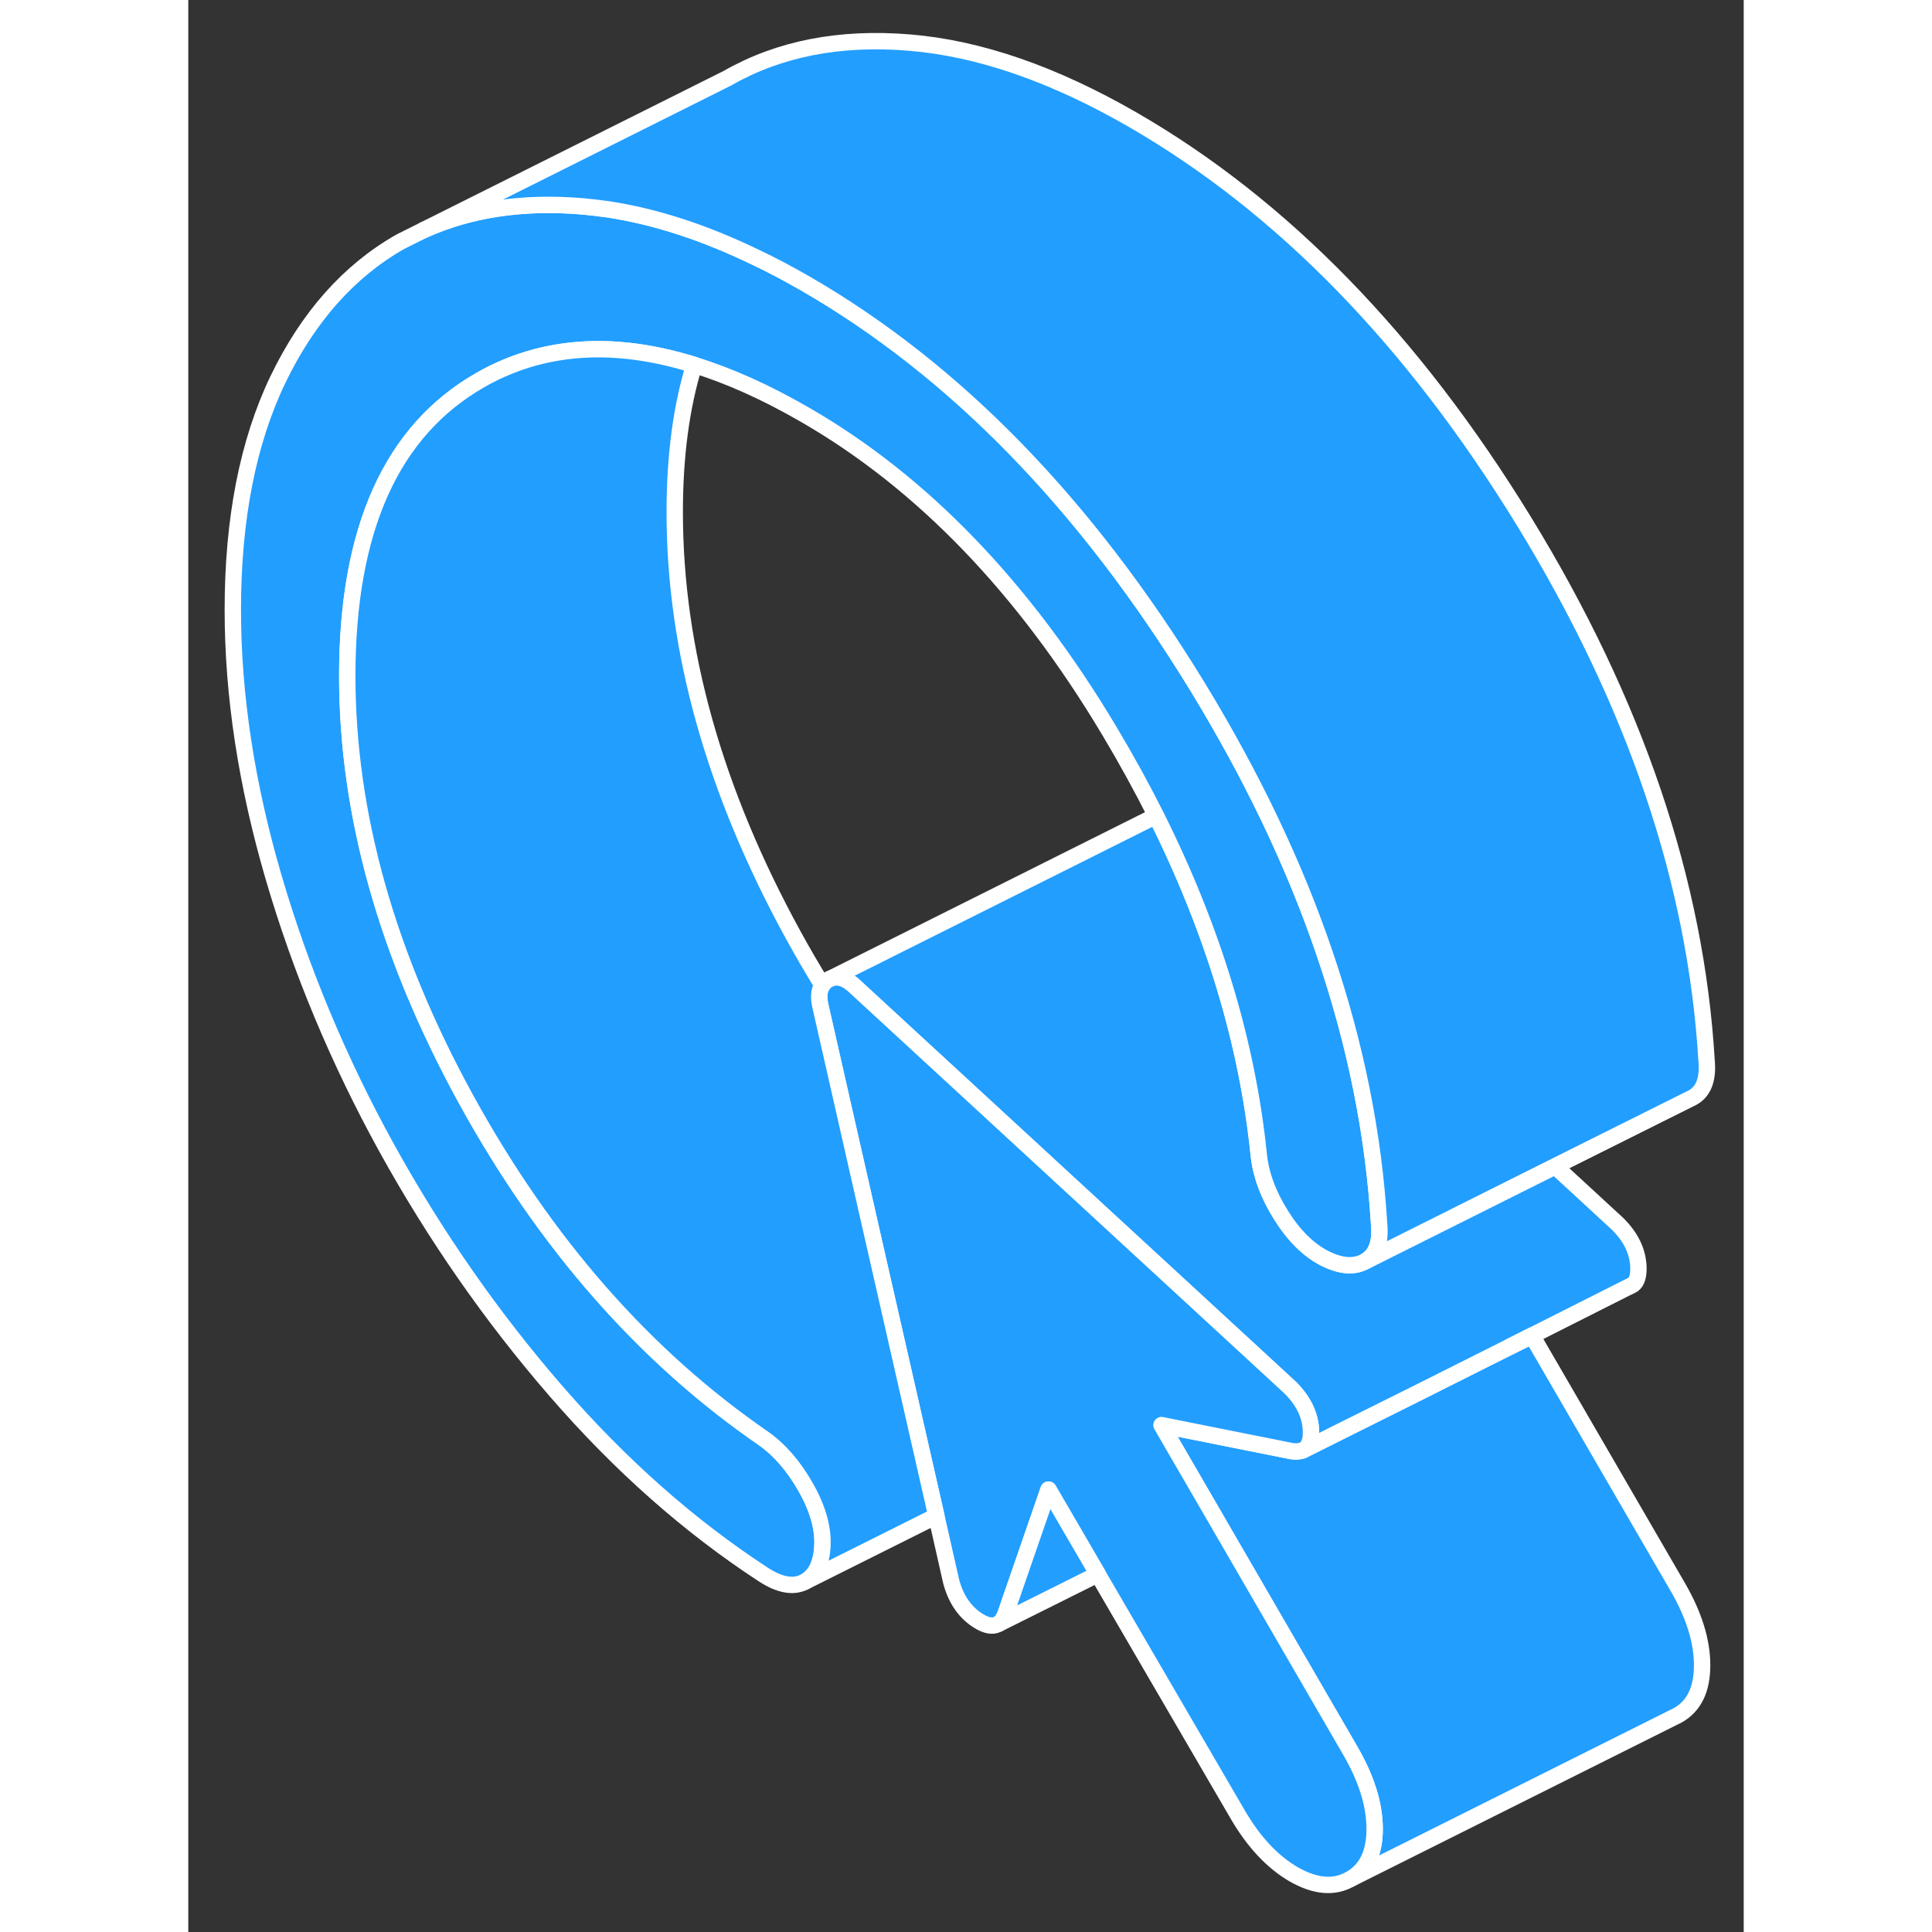 <svg width="48" height="48" viewBox="0 0 95 118" fill="#229EFF" xmlns="http://www.w3.org/2000/svg" stroke-width="1px" stroke-linecap="round" stroke-linejoin="round"><rect x="0" y="0" width="95" height="118" fill="#333333" stroke="none"/><path d="M92.46 101.71C92.46 103.18 91.969 104.2 90.98 104.76L90.659 104.92L70.98 114.76C71.969 114.2 72.46 113.18 72.46 111.71C72.46 110.24 71.969 108.65 70.98 106.94L62.659 92.59L59.44 87.04L67.389 88.63C67.539 88.65 67.67 88.66 67.79 88.64C67.91 88.63 68.009 88.61 68.089 88.57L70.3 87.47L74.96 85.14L80.679 82.27L82.07 81.58L90.98 96.94C91.969 98.65 92.46 100.24 92.46 101.71Z" stroke="white" stroke-linejoin="round"/><path d="M88.57 77.4C88.58 77.92 88.48 78.28 88.24 78.46L87.93 78.62H87.92L82.07 81.57L80.68 82.27L74.96 85.14L70.3 87.46L68.09 88.57C68.43 88.41 68.59 88.02 68.57 87.4C68.54 86.45 68.12 85.57 67.31 84.76L65.88 83.44L40.82 60.35C40.23 59.76 39.69 59.57 39.21 59.78L59.08 49.84C59.08 49.84 59.1 49.83 59.11 49.83C62.59 56.79 64.68 63.69 65.38 70.52C65.5 71.72 65.95 72.95 66.74 74.21C67.52 75.46 68.41 76.34 69.4 76.85C70.39 77.35 71.22 77.41 71.89 77.03L83.48 71.23L87.31 74.76C88.12 75.57 88.54 76.45 88.57 77.4Z" stroke="white" stroke-linejoin="round"/><path d="M82.07 81.57V81.58L80.68 82.27L82.07 81.57Z" stroke="white" stroke-linejoin="round"/><path d="M72.459 111.71C72.459 113.18 71.969 114.2 70.979 114.76C69.989 115.33 68.839 115.23 67.519 114.48C66.209 113.72 65.059 112.49 64.07 110.78L55.549 96.15L52.539 90.98L49.909 98.59C49.799 98.87 49.669 99.06 49.499 99.17L49.419 99.21C49.119 99.36 48.729 99.29 48.249 98.99C47.439 98.48 46.879 97.68 46.589 96.57L45.689 92.59L41.389 73.7L38.639 61.59C38.479 60.97 38.499 60.5 38.729 60.17C38.809 60.04 38.929 59.93 39.079 59.84L39.209 59.78C39.689 59.57 40.23 59.76 40.819 60.35L65.879 83.44L67.309 84.76C68.12 85.57 68.54 86.45 68.57 87.4C68.59 88.02 68.429 88.41 68.089 88.57C68.009 88.61 67.909 88.63 67.789 88.64C67.669 88.66 67.539 88.65 67.389 88.63L59.439 87.04L62.659 92.59L70.979 106.94C71.969 108.65 72.459 110.24 72.459 111.71Z" stroke="white" stroke-linejoin="round"/><path d="M71.89 77.03C71.22 77.41 70.39 77.35 69.4 76.85C68.41 76.34 67.52 75.46 66.74 74.21C65.95 72.95 65.5 71.72 65.38 70.52C64.68 63.69 62.59 56.79 59.11 49.83C58.24 48.1 57.29 46.37 56.25 44.63C51.04 35.91 44.84 29.47 37.68 25.34C35.31 23.97 33.05 22.95 30.9 22.29C28.11 21.42 25.51 21.14 23.1 21.45C21.23 21.69 19.48 22.27 17.84 23.21C12.42 26.3 9.71 32.32 9.71 41.28C9.71 49.71 12.13 58.32 16.96 67.13C21.8 75.94 27.86 82.85 35.14 87.86C36.13 88.56 36.99 89.56 37.72 90.85C38.45 92.14 38.79 93.34 38.73 94.44C38.67 95.54 38.3 96.27 37.63 96.62C36.96 96.96 36.13 96.82 35.14 96.18C30.6 93.22 26.36 89.47 22.43 84.93C18.49 80.38 15.06 75.44 12.11 70.1C9.17 64.76 6.87 59.25 5.21 53.58C3.55 47.9 2.72 42.46 2.72 37.24C2.72 31.7 3.64 27.01 5.47 23.19C7.31 19.37 9.8 16.56 12.94 14.77L14.38 14.05C17.2 12.78 20.42 12.3 24.04 12.6C24.58 12.65 25.12 12.71 25.67 12.79C28.54 13.23 31.52 14.2 34.64 15.71C35.64 16.18 36.65 16.72 37.68 17.31C46.83 22.59 54.79 30.77 61.58 41.84C64.95 47.35 67.57 52.82 69.42 58.28C71.3 63.8 72.4 69.29 72.73 74.75C72.84 75.89 72.56 76.65 71.89 77.03Z" stroke="white" stroke-linejoin="round"/><path d="M91.89 67.03L91.67 67.14L83.48 71.23L71.89 77.03C72.56 76.65 72.84 75.89 72.73 74.75C72.4 69.29 71.3 63.8 69.42 58.28C67.57 52.82 64.95 47.35 61.58 41.84C54.79 30.77 46.83 22.59 37.68 17.31C36.65 16.72 35.64 16.18 34.64 15.71C31.52 14.2 28.54 13.23 25.67 12.79C25.12 12.71 24.58 12.65 24.04 12.6C20.42 12.3 17.2 12.78 14.38 14.05L32.94 4.77C36.09 2.97 39.79 2.25 44.04 2.6C48.3 2.95 52.84 4.52 57.68 7.31C66.83 12.59 74.79 20.77 81.58 31.84C88.37 42.92 92.08 53.89 92.73 64.75C92.84 65.89 92.56 66.65 91.89 67.03Z" stroke="white" stroke-linejoin="round"/><path d="M38.73 94.44C38.79 93.34 38.45 92.14 37.72 90.85C36.99 89.56 36.13 88.56 35.14 87.86C27.86 82.85 21.8 75.94 16.96 67.13C12.13 58.32 9.71 49.71 9.71 41.28C9.71 32.32 12.42 26.3 17.84 23.21C19.48 22.27 21.23 21.69 23.1 21.45C25.51 21.14 28.11 21.42 30.9 22.29C30.11 24.86 29.71 27.85 29.71 31.28C29.71 39.71 32.13 48.32 36.96 57.13C37.53 58.17 38.12 59.18 38.73 60.17C38.5 60.5 38.48 60.97 38.64 61.59L41.39 73.7L45.69 92.59L37.63 96.62C38.3 96.27 38.67 95.54 38.73 94.44Z" stroke="white" stroke-linejoin="round"/><path d="M55.55 96.15L49.5 99.17C49.67 99.06 49.8 98.87 49.91 98.59L52.54 90.98L55.55 96.15Z" stroke="white" stroke-linejoin="round"/></svg>